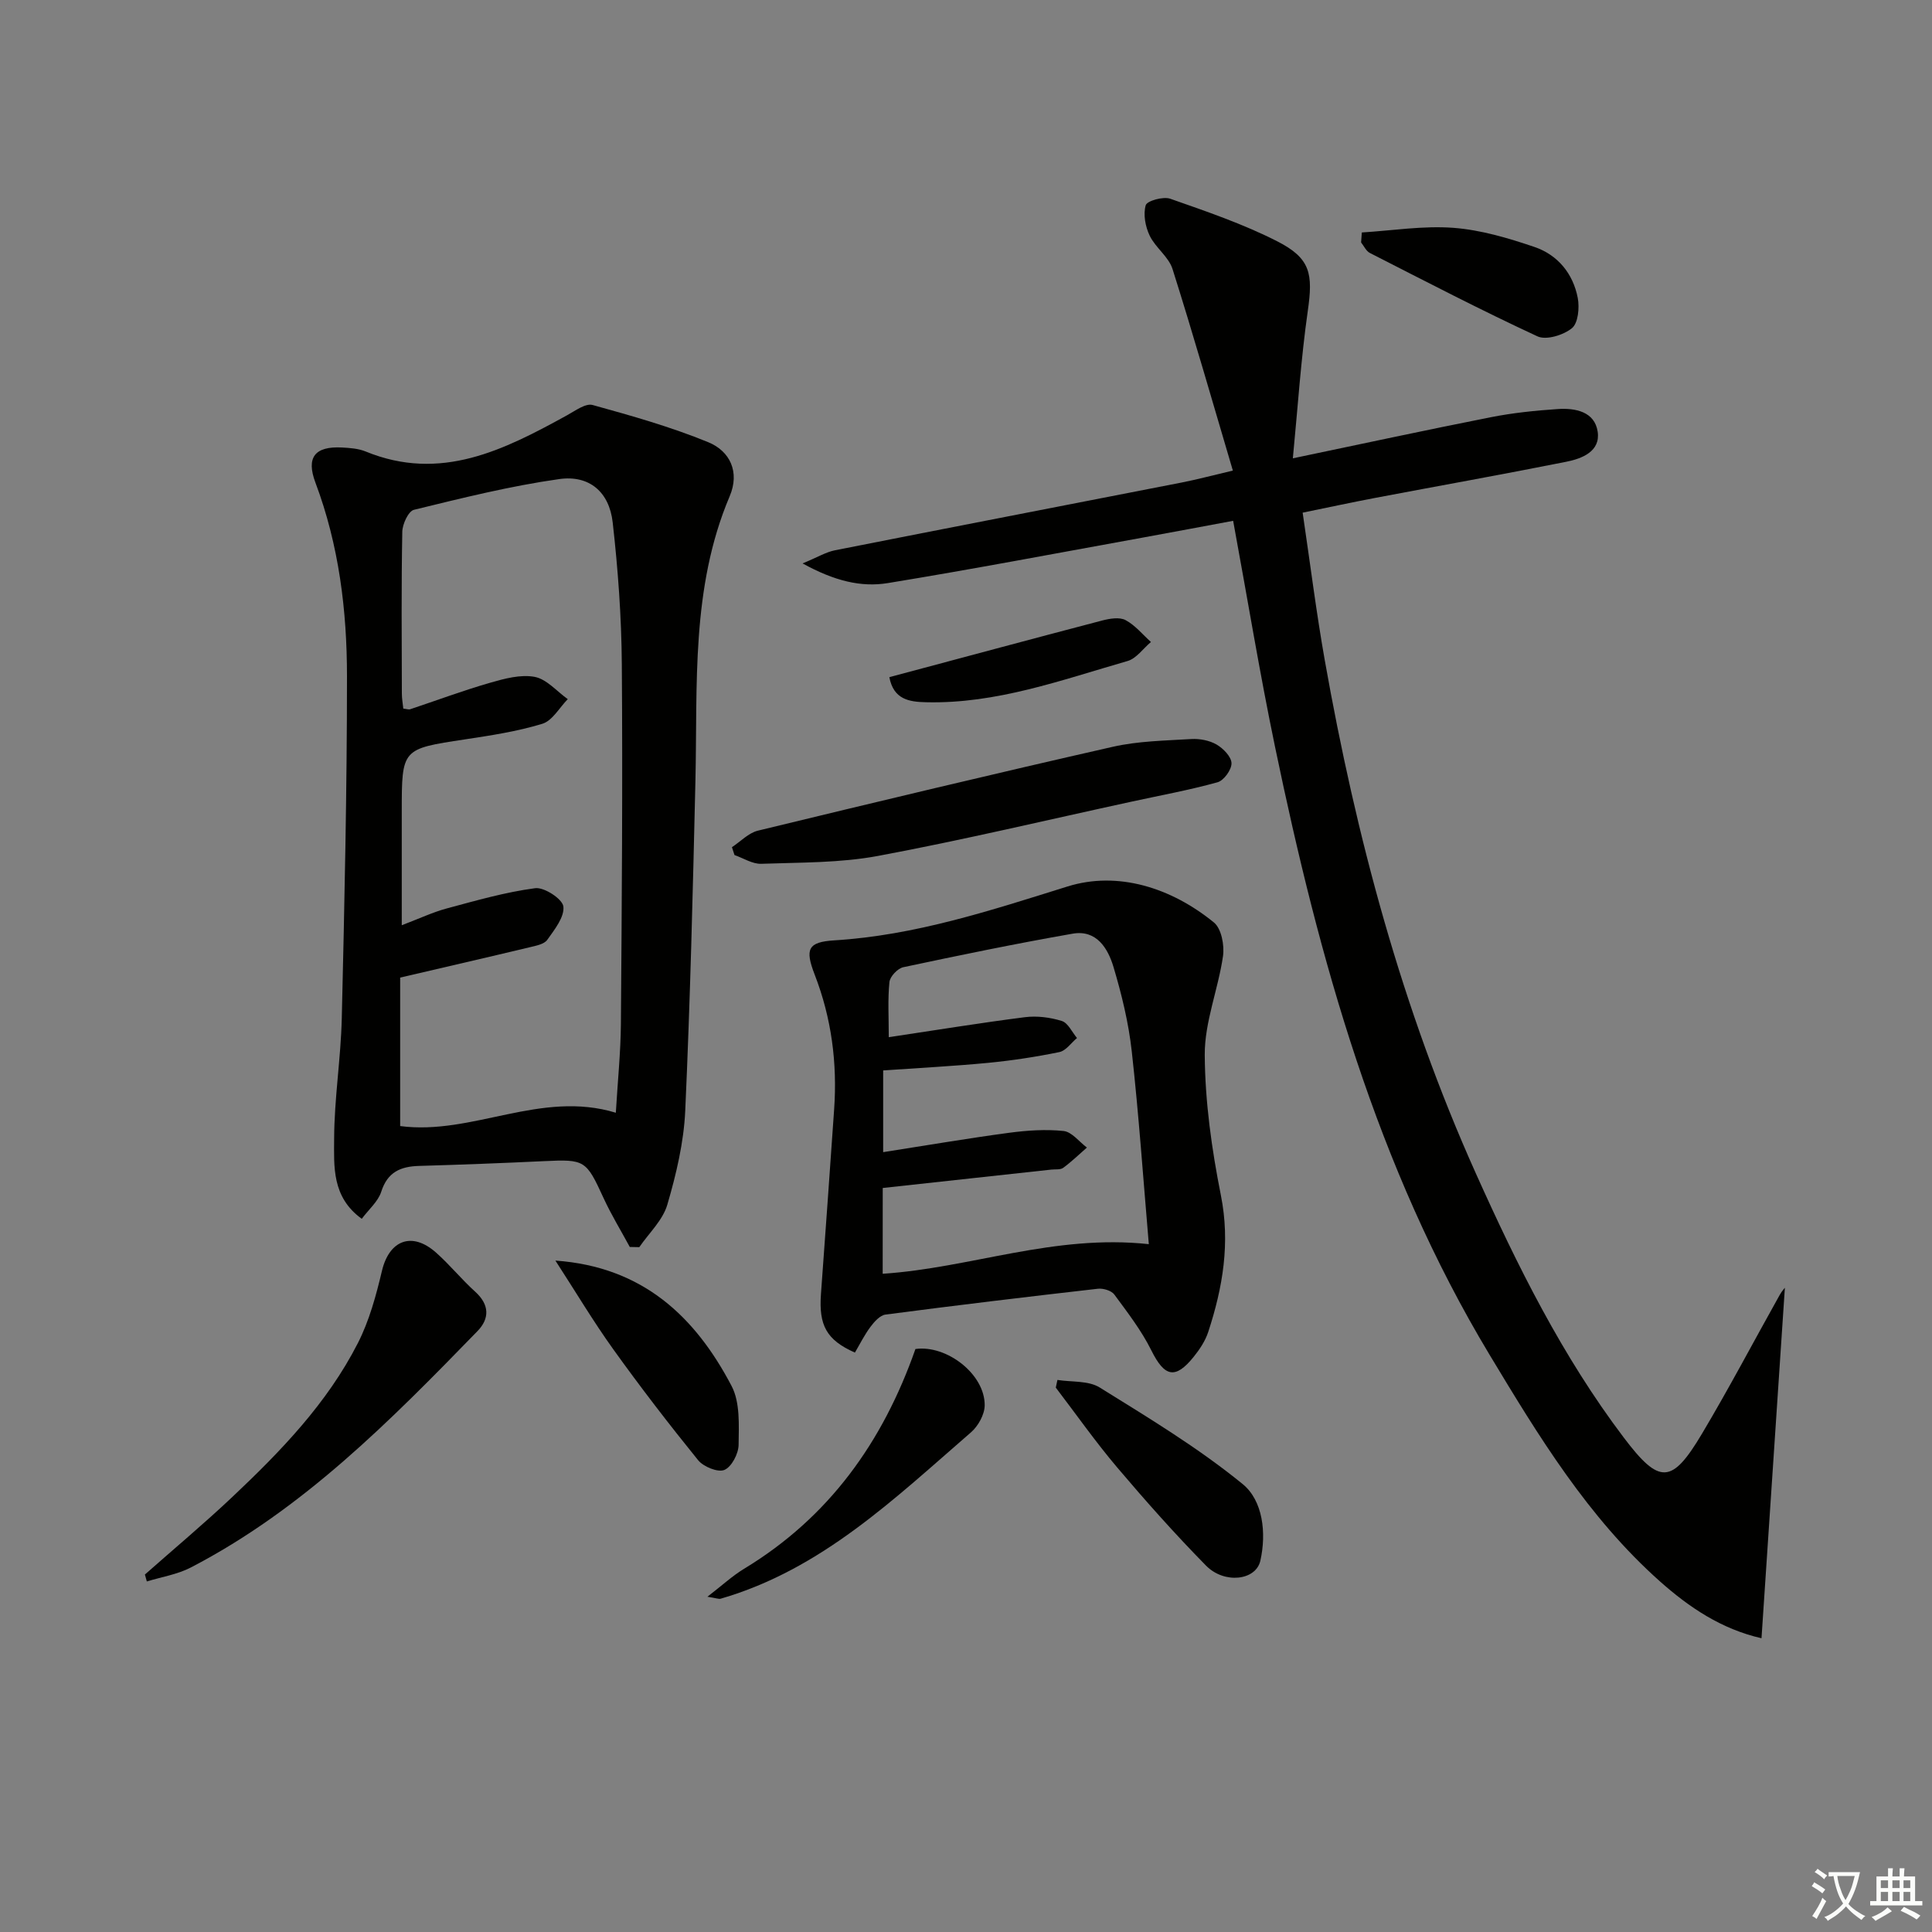 <svg enable-background="new 0 0 400 400" viewBox="0 0 400 400" xmlns="http://www.w3.org/2000/svg"><rect x="0" y="0" width="400" height="400" fill="#808080" stroke="none"/><path d="m377.9 391.2c-.2.3-.4.5-.6.8-.7-.6-1.4-1-2.2-1.5.2-.3.4-.5.5-.8.6.4 1.4.8 2.3 1.5zm-1.8 6.1c-.2-.2-.5-.4-.9-.6.4-.6.8-1.2 1.2-1.9s.7-1.3.9-1.9c.3.3.5.5.8.7-.7 1.3-1.4 2.6-2 3.7zm2.2-9c-.3.3-.5.5-.6.8-.6-.6-1.3-1.1-2-1.5.3-.3.5-.5.6-.7.6.5 1.3.9 2 1.4zm.3.2v-.9h2 4.5c-.3 1.3-.6 2.5-1 3.6s-.9 2.1-1.4 3c.4.5 1 1 1.6 1.4s1.2.8 1.9 1.1c-.3.2-.5.4-.8.8-.4-.3-1-.7-1.6-1.2s-1.2-1.1-1.6-1.6c-.5.6-1.1 1.1-1.7 1.6s-1.4.9-2.1 1.4c-.1-.3-.3-.5-.7-.8.6-.2 1.2-.5 1.9-1s1.4-1.1 2-1.8c-.5-.8-.9-1.6-1.2-2.5s-.6-2-.8-3.2c-.4.1-.7.1-1 .1zm2.5 2.7c.3 1 .7 1.7 1 2.2.3-.5.6-1.1 1-2s.6-1.9.9-3h-3.2-.4c.1.9.3 1.8.7 2.8z" fill="#fbfcfa"/><path d="m396.5 388.5v1.5 3.6h1.5v.9c-.4 0-1 0-1.7 0h-7.9c-.5 0-.9 0-1.2 0v-.9h1.3v-3.5c0-.7 0-1.2 0-1.6h2.4c0-.8 0-1.4 0-1.7h1c0 .3-.1.8-.1 1.7h1.5c0-.8 0-1.4 0-1.7h1c0 .3-.1.9-.1 1.7zm-8.2 9.2c-.2-.3-.5-.5-.8-.8.8-.3 1.4-.6 1.9-.9s1-.7 1.4-1.1c.3.3.6.5.9.8-1.6 1-2.8 1.6-3.4 2zm2.6-6.8v-1.6h-1.5v1.6zm0 2.7v-1.9h-1.5v1.9zm2.4-2.7v-1.6h-1.5v1.6zm0 2.7v-1.9h-1.5v1.9zm.2 2 .7-.8c.4.2.9.5 1.6.8s1.3.7 1.8 1c-.3.3-.5.6-.8.8-.4-.3-1.5-1-3.3-1.8zm2-4.7v-1.6h-1.4v1.6zm0 2.7v-1.9h-1.4v1.9z" fill="#fbfcfa"/><g fill="#010100"><path d="m369.54 266.62c-1.58 23.64-3.2 47.9-4.84 72.56-8.3-1.89-14.98-6.39-21.07-11.81-14.88-13.26-25.07-30.01-35.23-46.88-23.43-38.92-35.27-81.87-44.4-125.78-3.18-15.27-5.7-30.67-8.69-46.88-6.09 1.13-12.33 2.31-18.59 3.45-17.62 3.19-35.22 6.55-52.89 9.44-5.55.91-11.07-.44-17.67-4.07 3.11-1.28 4.84-2.35 6.71-2.72 23.93-4.73 47.89-9.36 71.84-14.04 3.05-.6 6.05-1.4 10.54-2.46-4.22-14.24-8.16-28.05-12.49-41.73-.8-2.54-3.53-4.41-4.73-6.91-.9-1.87-1.37-4.41-.82-6.3.27-.91 3.61-1.85 5.06-1.35 7.5 2.63 15.1 5.22 22.15 8.81 6.97 3.55 7.44 6.76 6.34 14.45-1.42 9.95-2.07 20.01-3.09 30.49 14.4-3.01 27.67-5.88 40.99-8.51 4.55-.9 9.21-1.38 13.84-1.69 3.64-.25 7.66.52 8.28 4.68.61 4.08-3.22 5.58-6.49 6.23-13.17 2.63-26.4 4.99-39.6 7.49-4.84.92-9.65 1.96-14.99 3.05 1.57 10.6 2.82 20.62 4.58 30.56 6.48 36.56 16.02 72.26 31.27 106.22 8.58 19.12 17.91 37.9 30.63 54.71 7.39 9.77 9.95 9.7 16.2-.8 5.61-9.42 10.72-19.14 16.08-28.71.46-.83 1.12-1.55 1.08-1.5z"/><path d="m130.39 258.17c-1.83-3.39-3.85-6.68-5.45-10.17-3.58-7.8-3.85-8-12.26-7.6-8.63.41-17.26.74-25.9.99-3.84.11-6.55 1.26-7.85 5.35-.65 2.02-2.57 3.64-4.03 5.6-6.24-4.5-5.74-10.87-5.72-16.61.03-8.28 1.38-16.55 1.58-24.84.56-23.61 1.08-47.23 1.08-70.85 0-13.64-1.66-27.16-6.53-40.11-1.97-5.23-.14-7.57 5.49-7.28 1.64.09 3.39.21 4.89.82 15.55 6.38 28.68-.32 41.76-7.52 1.67-.92 3.79-2.5 5.24-2.1 8.08 2.23 16.2 4.53 23.94 7.7 4.5 1.84 6.58 6.16 4.44 11.2-8.05 18.98-6.63 39.05-7.09 58.93-.53 22.77-1.08 45.55-2.11 68.3-.3 6.54-1.86 13.13-3.71 19.44-.94 3.22-3.8 5.88-5.8 8.79-.67-.01-1.32-.02-1.97-.04zm-2.89-27.79c.39-6.55 1-12.48 1.05-18.41.19-24.83.38-49.65.19-74.48-.07-9.79-.79-19.61-1.89-29.34-.71-6.28-4.83-9.85-11.08-8.96-10.13 1.43-20.12 3.93-30.07 6.36-1.14.28-2.38 2.95-2.41 4.54-.21 11.16-.12 22.33-.09 33.49 0 1.07.2 2.14.3 3.13.75.08 1.11.23 1.4.14 5.52-1.84 10.97-3.88 16.56-5.49 2.99-.86 6.33-1.77 9.24-1.22 2.49.47 4.58 3 6.85 4.61-1.73 1.76-3.18 4.46-5.26 5.1-5.2 1.59-10.67 2.42-16.08 3.24-13.01 1.97-13.03 1.9-13.03 14.95v13 10.52c3.76-1.43 6.46-2.71 9.29-3.47 6.06-1.63 12.14-3.38 18.33-4.2 1.87-.25 5.65 2.23 5.84 3.79.26 2.16-1.83 4.79-3.34 6.91-.65.91-2.33 1.21-3.6 1.52-8.64 2.07-17.31 4.06-26.85 6.29v30.74c14.98 1.97 29.07-7.5 44.65-2.76z"/><path d="m177 280.04c-5.88-2.61-7.5-5.63-7.03-12.12.93-12.75 1.85-25.5 2.73-38.25.67-9.58-.54-18.88-4.03-27.89-2.05-5.3-1.41-6.75 4.08-7.09 16.75-1.03 32.36-6.19 48.25-11.15 10.43-3.26 21.49.24 30.33 7.45 1.55 1.26 2.2 4.72 1.88 6.96-.99 6.87-3.82 13.65-3.78 20.45.06 9.71 1.44 19.52 3.34 29.07 1.97 9.87.4 19.09-2.62 28.3-.6 1.84-1.76 3.59-2.99 5.12-3.84 4.78-6.06 4.18-8.79-1.31-2.04-4.11-4.92-7.84-7.66-11.56-.6-.82-2.3-1.32-3.4-1.2-14.67 1.67-29.34 3.43-43.98 5.35-1.14.15-2.32 1.48-3.11 2.54-1.25 1.67-2.19 3.58-3.22 5.33zm5.75-16.32c18.26-1.2 35.48-8.25 55.1-6.13-1.16-13.56-2.07-26.76-3.53-39.91-.65-5.9-2.08-11.77-3.78-17.47-1.16-3.87-3.51-7.77-8.47-6.9-11.73 2.05-23.4 4.46-35.05 6.94-1.17.25-2.75 1.92-2.87 3.06-.37 3.57-.14 7.21-.14 11.43 9.82-1.47 18.97-2.97 28.17-4.14 2.5-.32 5.24.03 7.65.78 1.29.4 2.12 2.3 3.15 3.53-1.21 1.01-2.29 2.63-3.64 2.91-4.86 1-9.79 1.75-14.73 2.23-7.21.69-14.46 1.06-21.76 1.57v16.92c9.04-1.41 17.51-2.86 26.01-4 3.74-.5 7.61-.77 11.34-.38 1.71.18 3.23 2.23 4.83 3.43-1.62 1.42-3.18 2.93-4.91 4.2-.58.43-1.61.27-2.44.36-11.52 1.26-23.04 2.52-34.92 3.81-.01 5.47-.01 11.52-.01 17.76z"/><path d="m30 325.99c6.03-5.33 12.21-10.5 18.06-16.02 10.06-9.49 19.69-19.45 26.04-31.91 2.36-4.63 3.77-9.85 4.98-14.95 1.51-6.34 6.2-8.2 11.18-3.79 2.86 2.53 5.28 5.55 8.12 8.11 2.99 2.7 3 5.58.46 8.18-17.98 18.49-36.09 36.87-59.35 48.93-2.78 1.44-6.05 1.95-9.09 2.88-.14-.47-.27-.95-.4-1.43z"/><path d="m151.54 175.4c1.78-1.17 3.42-2.94 5.37-3.42 24.45-5.93 48.92-11.79 73.46-17.36 5.28-1.2 10.83-1.28 16.28-1.61 1.74-.1 3.75.28 5.23 1.14 1.39.81 3.06 2.52 3.09 3.87.03 1.34-1.59 3.58-2.89 3.94-5.87 1.63-11.88 2.72-17.84 4.02-17.48 3.79-34.89 7.95-52.46 11.23-7.89 1.47-16.1 1.34-24.18 1.63-1.82.06-3.68-1.17-5.53-1.81-.17-.54-.35-1.09-.53-1.63z"/><path d="m218.93 285.7c2.94.47 6.41.11 8.74 1.56 10.13 6.29 20.42 12.5 29.62 20.01 4.17 3.4 4.95 10.1 3.65 15.87-.92 4.08-7.45 4.87-11.25 1-6.4-6.51-12.48-13.35-18.38-20.31-4.49-5.3-8.5-11.01-12.72-16.54.11-.54.22-1.06.34-1.59z"/><path d="m146.46 330.59c3.06-2.36 5.18-4.33 7.59-5.79 17.59-10.65 28.73-26.25 35.48-45.5 6.44-.91 14.4 5.19 14.34 11.67-.02 1.9-1.35 4.29-2.84 5.58-15.79 13.68-30.94 28.39-51.81 34.44-.41.12-.92-.12-2.76-.4z"/><path d="m114.99 260.99c18.09 1.28 28.95 11.61 36.48 25.97 1.78 3.4 1.5 8.08 1.45 12.17-.02 1.84-1.44 4.57-2.94 5.2-1.34.57-4.33-.65-5.44-2.01-6.06-7.48-11.94-15.12-17.55-22.94-4.15-5.78-7.79-11.9-12-18.39z"/><path d="m281.95 48.13c6.32-.39 12.7-1.43 18.96-.96 5.68.43 11.37 2.12 16.81 3.97 4.8 1.64 7.98 5.52 8.94 10.56.38 2.02.08 5.2-1.21 6.25-1.75 1.43-5.31 2.53-7.13 1.69-11.72-5.43-23.2-11.4-34.71-17.27-.77-.39-1.21-1.43-1.81-2.17.05-.7.1-1.38.15-2.07z"/><path d="m184.13 140.2c14.68-3.92 29.35-7.88 44.06-11.73 1.55-.4 3.57-.75 4.83-.09 2 1.06 3.54 2.98 5.27 4.54-1.61 1.35-3.01 3.41-4.85 3.94-13.67 3.93-27.16 8.89-41.71 8.53-3.52-.07-6.73-.58-7.6-5.19z"/></g></svg>